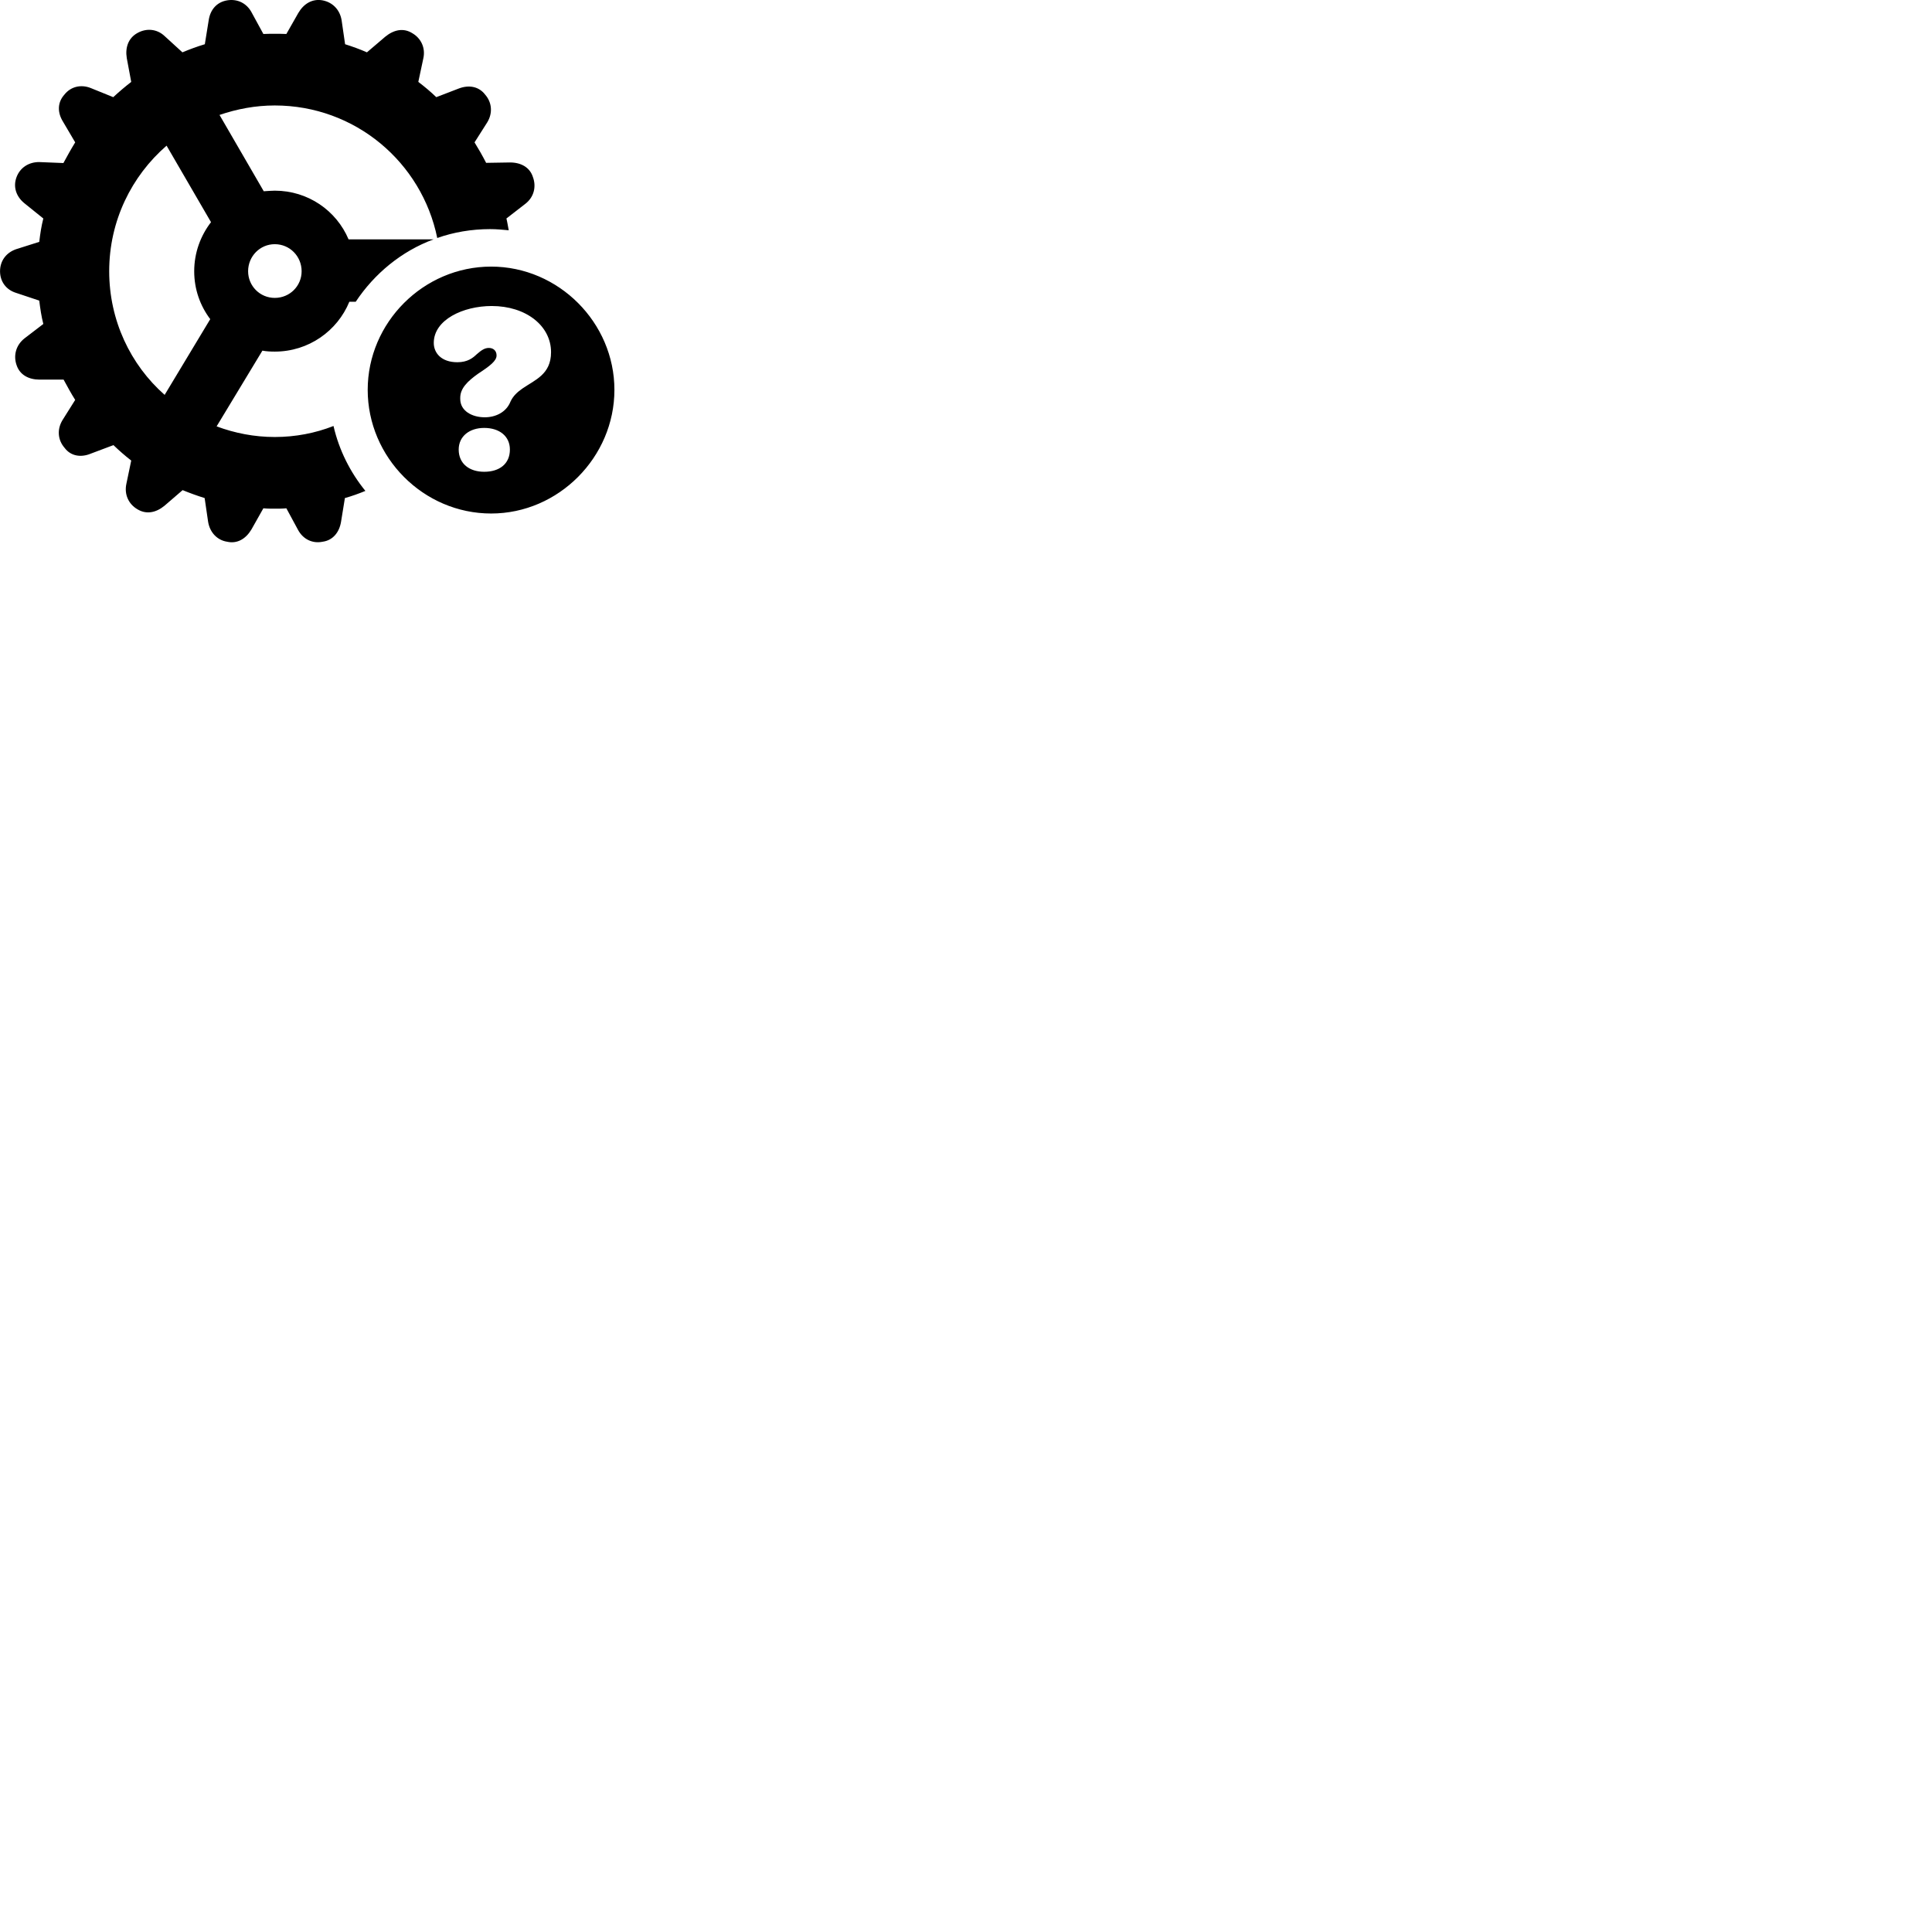 
        <svg xmlns="http://www.w3.org/2000/svg" viewBox="0 0 100 100">
            <path d="M14.222 26.329C14.422 26.329 14.622 26.329 14.822 26.309L15.422 27.419C15.682 27.909 16.172 28.149 16.702 28.039C17.222 27.969 17.562 27.559 17.652 27.009L17.852 25.779C18.212 25.679 18.572 25.549 18.912 25.409C18.132 24.449 17.552 23.309 17.262 22.049C16.322 22.419 15.292 22.619 14.222 22.619C13.162 22.619 12.152 22.419 11.212 22.069L13.582 18.149C13.792 18.189 14.012 18.199 14.222 18.199C15.972 18.199 17.462 17.129 18.082 15.619H18.412C19.372 14.169 20.782 12.999 22.442 12.389H18.042C17.412 10.899 15.942 9.869 14.222 9.869C14.042 9.869 13.842 9.889 13.652 9.899L11.362 5.949C12.272 5.639 13.222 5.459 14.222 5.459C18.382 5.459 21.832 8.399 22.632 12.319C23.472 12.019 24.412 11.859 25.362 11.859C25.702 11.859 26.012 11.889 26.332 11.919C26.292 11.719 26.262 11.509 26.212 11.309L27.192 10.549C27.632 10.209 27.772 9.669 27.582 9.159C27.422 8.659 26.962 8.409 26.402 8.409L25.162 8.429C24.972 8.059 24.772 7.709 24.562 7.369L25.222 6.329C25.512 5.849 25.462 5.299 25.112 4.899C24.792 4.479 24.282 4.379 23.752 4.579L22.582 5.029C22.292 4.749 21.982 4.489 21.652 4.239L21.912 3.019C22.032 2.479 21.792 1.979 21.342 1.719C20.882 1.429 20.382 1.539 19.942 1.899L18.992 2.709C18.632 2.549 18.242 2.409 17.862 2.289L17.682 1.049C17.592 0.499 17.212 0.119 16.702 0.019C16.172 -0.081 15.722 0.189 15.442 0.669L14.822 1.759C14.622 1.749 14.422 1.749 14.222 1.749C14.032 1.749 13.832 1.749 13.632 1.759L13.032 0.659C12.772 0.159 12.282 -0.071 11.752 0.019C11.222 0.109 10.882 0.499 10.802 1.049L10.602 2.289C10.202 2.409 9.822 2.549 9.442 2.709L8.522 1.869C8.122 1.489 7.572 1.449 7.112 1.709C6.642 1.969 6.472 2.459 6.562 3.009L6.792 4.239C6.472 4.489 6.162 4.749 5.862 5.029L4.702 4.559C4.182 4.349 3.652 4.489 3.332 4.899C2.972 5.299 2.962 5.819 3.262 6.299L3.892 7.369C3.682 7.709 3.482 8.069 3.282 8.439L2.042 8.389C1.492 8.379 1.032 8.679 0.852 9.179C0.672 9.669 0.832 10.169 1.262 10.519L2.242 11.309C2.142 11.699 2.082 12.089 2.032 12.519L0.832 12.899C0.312 13.079 0.002 13.509 0.002 14.039C0.002 14.569 0.312 14.999 0.832 15.159L2.032 15.559C2.082 15.969 2.142 16.379 2.242 16.769L1.262 17.519C0.822 17.869 0.682 18.409 0.862 18.909C1.032 19.409 1.492 19.649 2.052 19.649H3.292C3.482 19.999 3.682 20.369 3.892 20.699L3.232 21.749C2.942 22.229 2.992 22.779 3.342 23.179C3.652 23.599 4.172 23.699 4.702 23.479L5.872 23.039C6.162 23.319 6.472 23.589 6.792 23.839L6.542 25.039C6.422 25.589 6.652 26.089 7.112 26.359C7.572 26.639 8.072 26.539 8.512 26.179L9.452 25.369C9.822 25.519 10.202 25.659 10.592 25.779L10.772 27.009C10.862 27.559 11.242 27.959 11.752 28.039C12.282 28.159 12.722 27.889 13.012 27.409L13.632 26.309C13.832 26.329 14.032 26.329 14.222 26.329ZM5.652 14.039C5.652 11.429 6.812 9.109 8.622 7.539L10.922 11.499C10.382 12.199 10.052 13.079 10.052 14.039C10.052 14.979 10.362 15.829 10.882 16.519L8.522 20.439C6.752 18.879 5.652 16.579 5.652 14.039ZM14.222 15.419C13.452 15.419 12.842 14.799 12.842 14.039C12.842 13.269 13.452 12.639 14.222 12.639C15.002 12.639 15.612 13.269 15.612 14.039C15.612 14.799 15.002 15.419 14.222 15.419ZM25.422 26.579C28.912 26.579 31.802 23.659 31.802 20.179C31.802 16.699 28.912 13.799 25.422 13.799C21.912 13.799 19.032 16.699 19.032 20.179C19.032 23.669 21.912 26.579 25.422 26.579ZM25.092 21.599C24.432 21.599 23.822 21.269 23.822 20.649V20.589C23.822 20.099 24.202 19.729 24.752 19.339C25.362 18.939 25.702 18.679 25.702 18.399C25.702 18.159 25.542 18.009 25.302 18.009C25.092 18.009 24.922 18.119 24.672 18.339C24.482 18.519 24.212 18.749 23.672 18.749C22.842 18.749 22.452 18.269 22.452 17.749C22.452 16.549 23.972 15.839 25.452 15.839C27.222 15.839 28.522 16.859 28.522 18.229C28.522 19.379 27.692 19.659 27.042 20.109C26.782 20.289 26.552 20.499 26.422 20.789C26.202 21.339 25.652 21.599 25.092 21.599ZM25.062 24.419C24.302 24.419 23.742 24.009 23.742 23.269C23.742 22.579 24.302 22.149 25.062 22.149C25.852 22.149 26.392 22.579 26.392 23.269C26.392 24.009 25.852 24.419 25.062 24.419Z" />
        </svg>
    